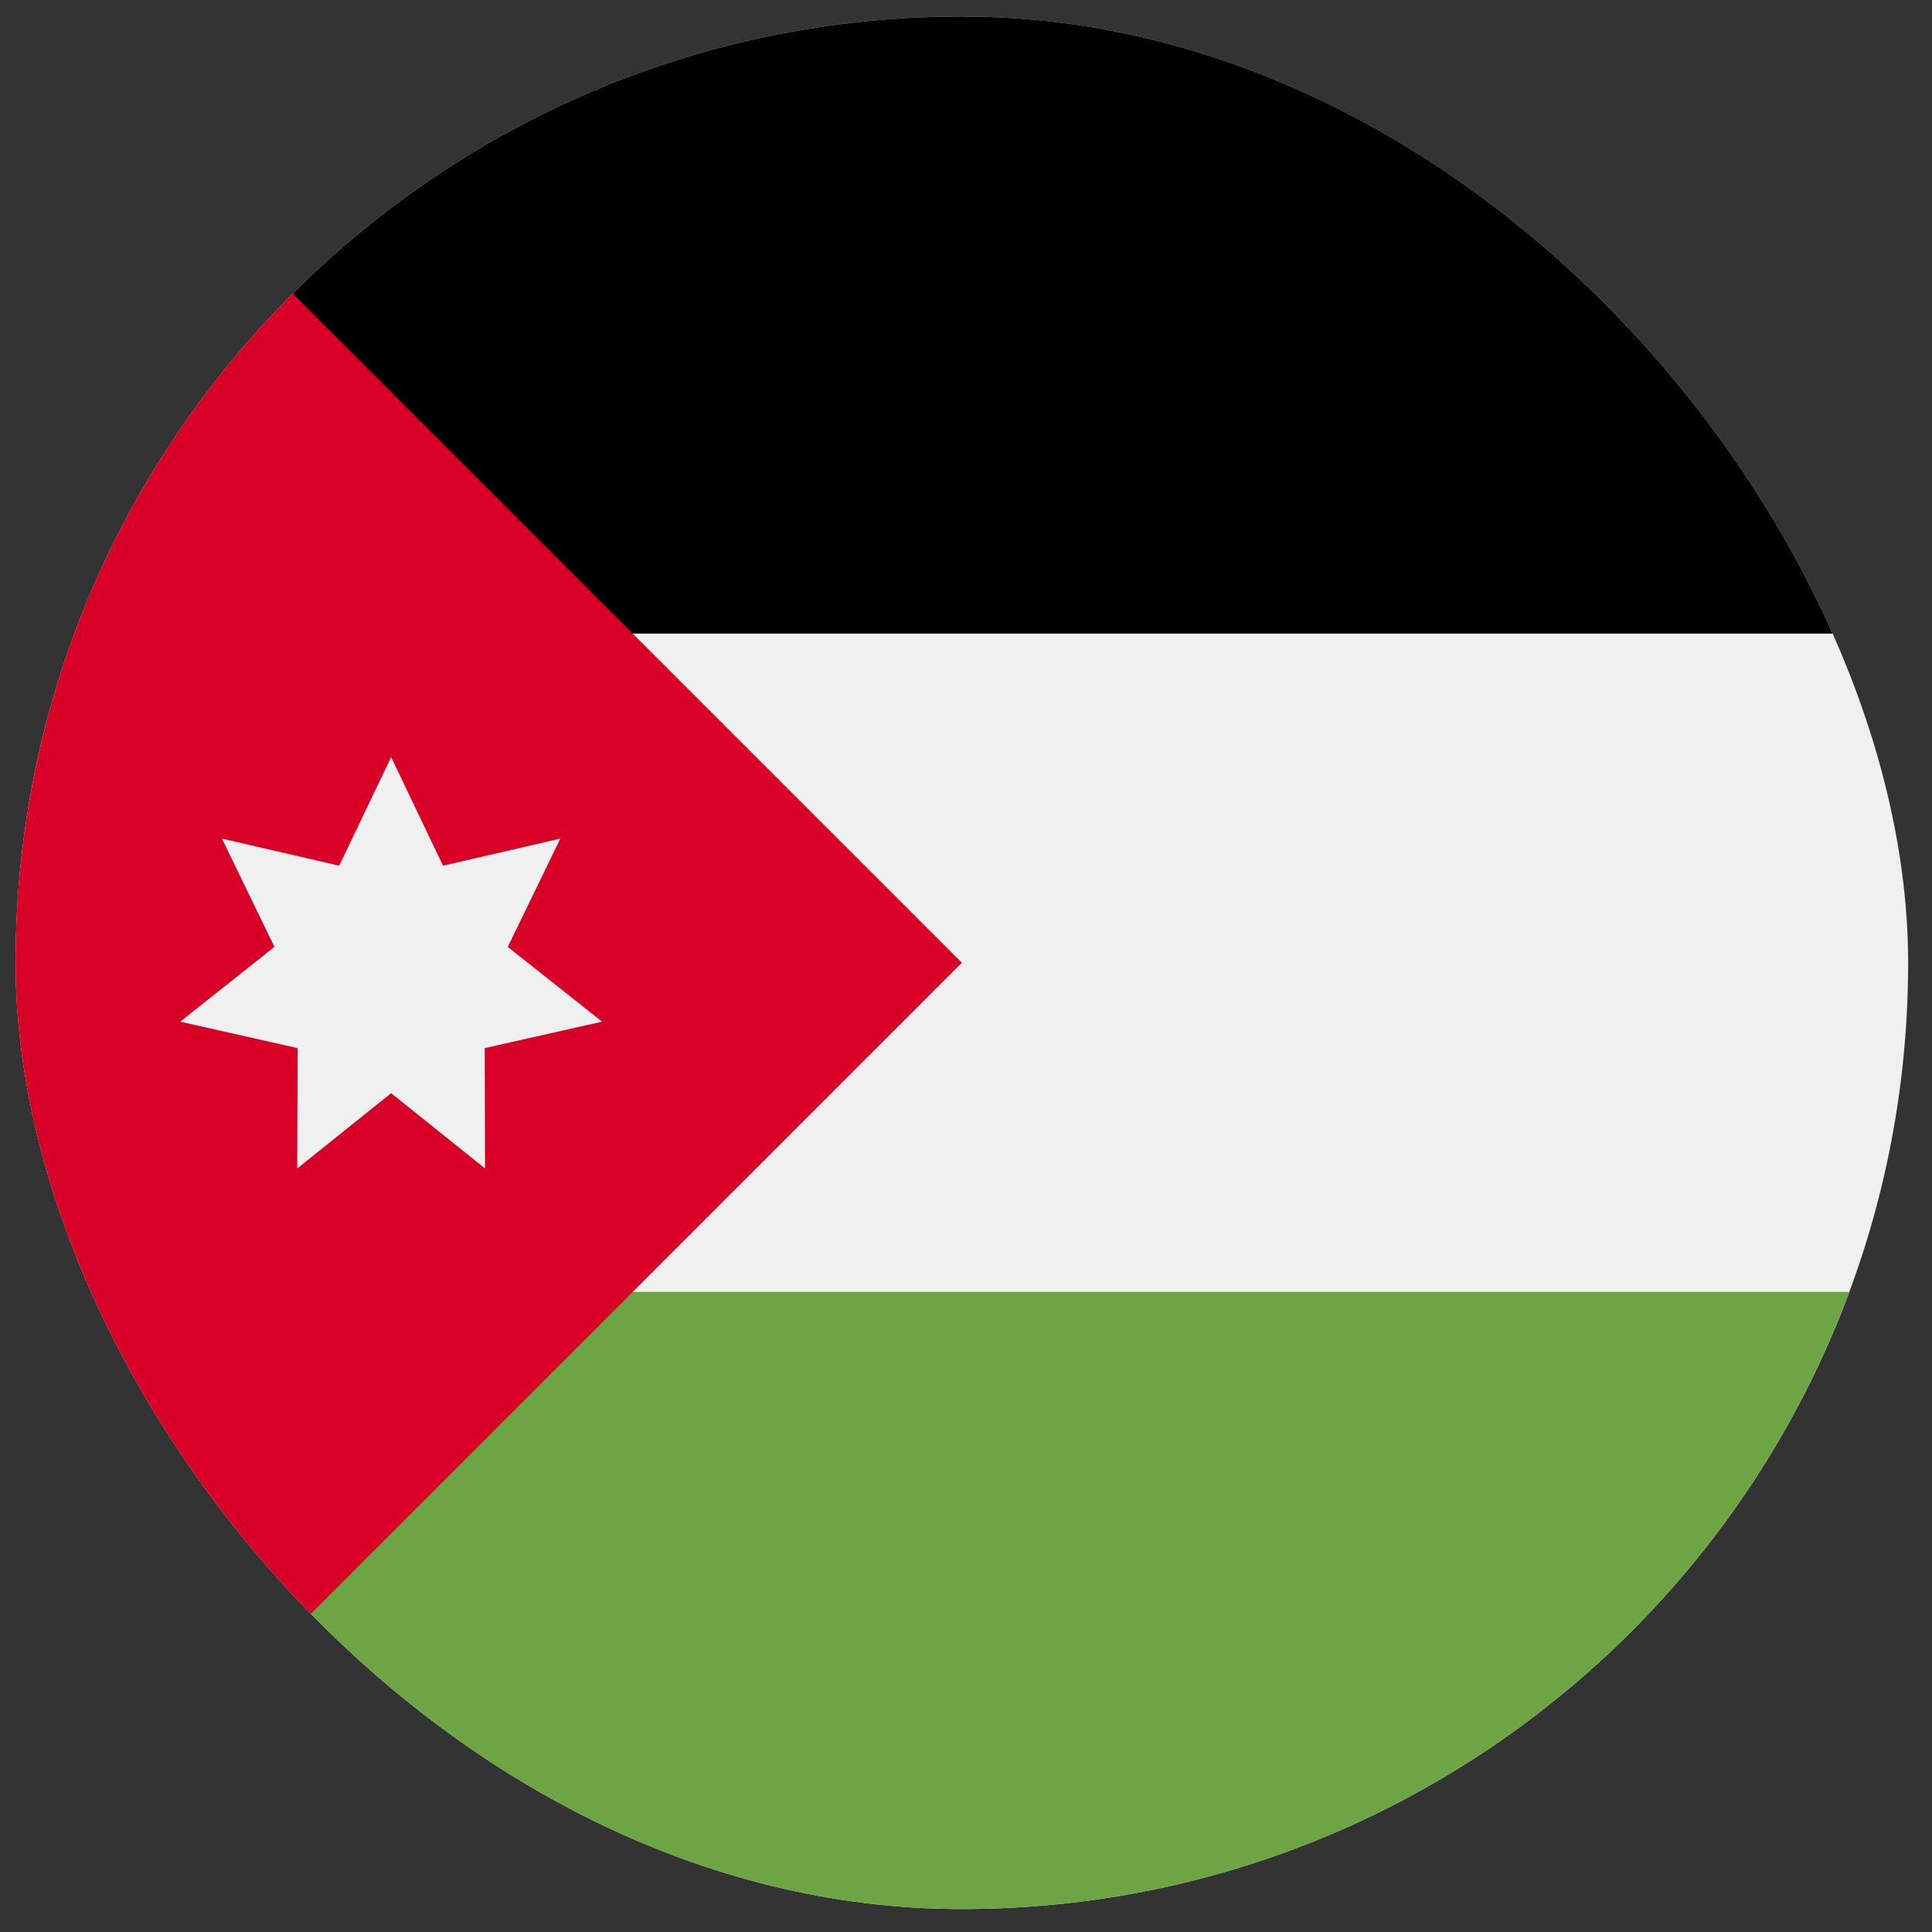 <svg width="49" height="49" viewBox="0 0 49 49" fill="none" xmlns="http://www.w3.org/2000/svg">
<rect x="0" y="0" width="49" height="49" fill="#333333" stroke="none"/>
<g clip-path="url(#clip0_2743_1492)">
<path d="M24.395 48.418C37.649 48.418 48.395 37.673 48.395 24.418C48.395 11.163 37.649 0.418 24.395 0.418C11.14 0.418 0.395 11.163 0.395 24.418C0.395 37.673 11.14 48.418 24.395 48.418Z" fill="#F0F0F0"/>
<path d="M15.002 16.07H46.901C43.51 6.931 34.713 0.418 24.394 0.418C17.766 0.418 11.767 3.105 7.424 7.448L15.002 16.07Z" fill="black"/>
<path d="M15.002 32.766H46.901C43.51 41.905 34.713 48.418 24.394 48.418C17.766 48.418 11.767 45.731 7.424 41.388L15.002 32.766Z" fill="#6DA544"/>
<path d="M7.424 7.447C-1.949 16.82 -1.949 32.016 7.424 41.389C11.297 37.515 15.022 33.79 24.395 24.418L7.424 7.447Z" fill="#D80027"/>
<path d="M9.92 19.201L11.237 21.956L14.212 21.268L12.879 24.015L15.271 25.912L12.293 26.583L12.302 29.636L9.92 27.726L7.538 29.636L7.547 26.583L4.568 25.912L6.96 24.015L5.628 21.268L8.603 21.956L9.92 19.201Z" fill="#F0F0F0"/>
</g>
<defs>
<clipPath id="clip0_2743_1492">
<rect x="0.395" y="0.418" width="48" height="48" rx="24" fill="white"/>
</clipPath>
</defs>
</svg>
